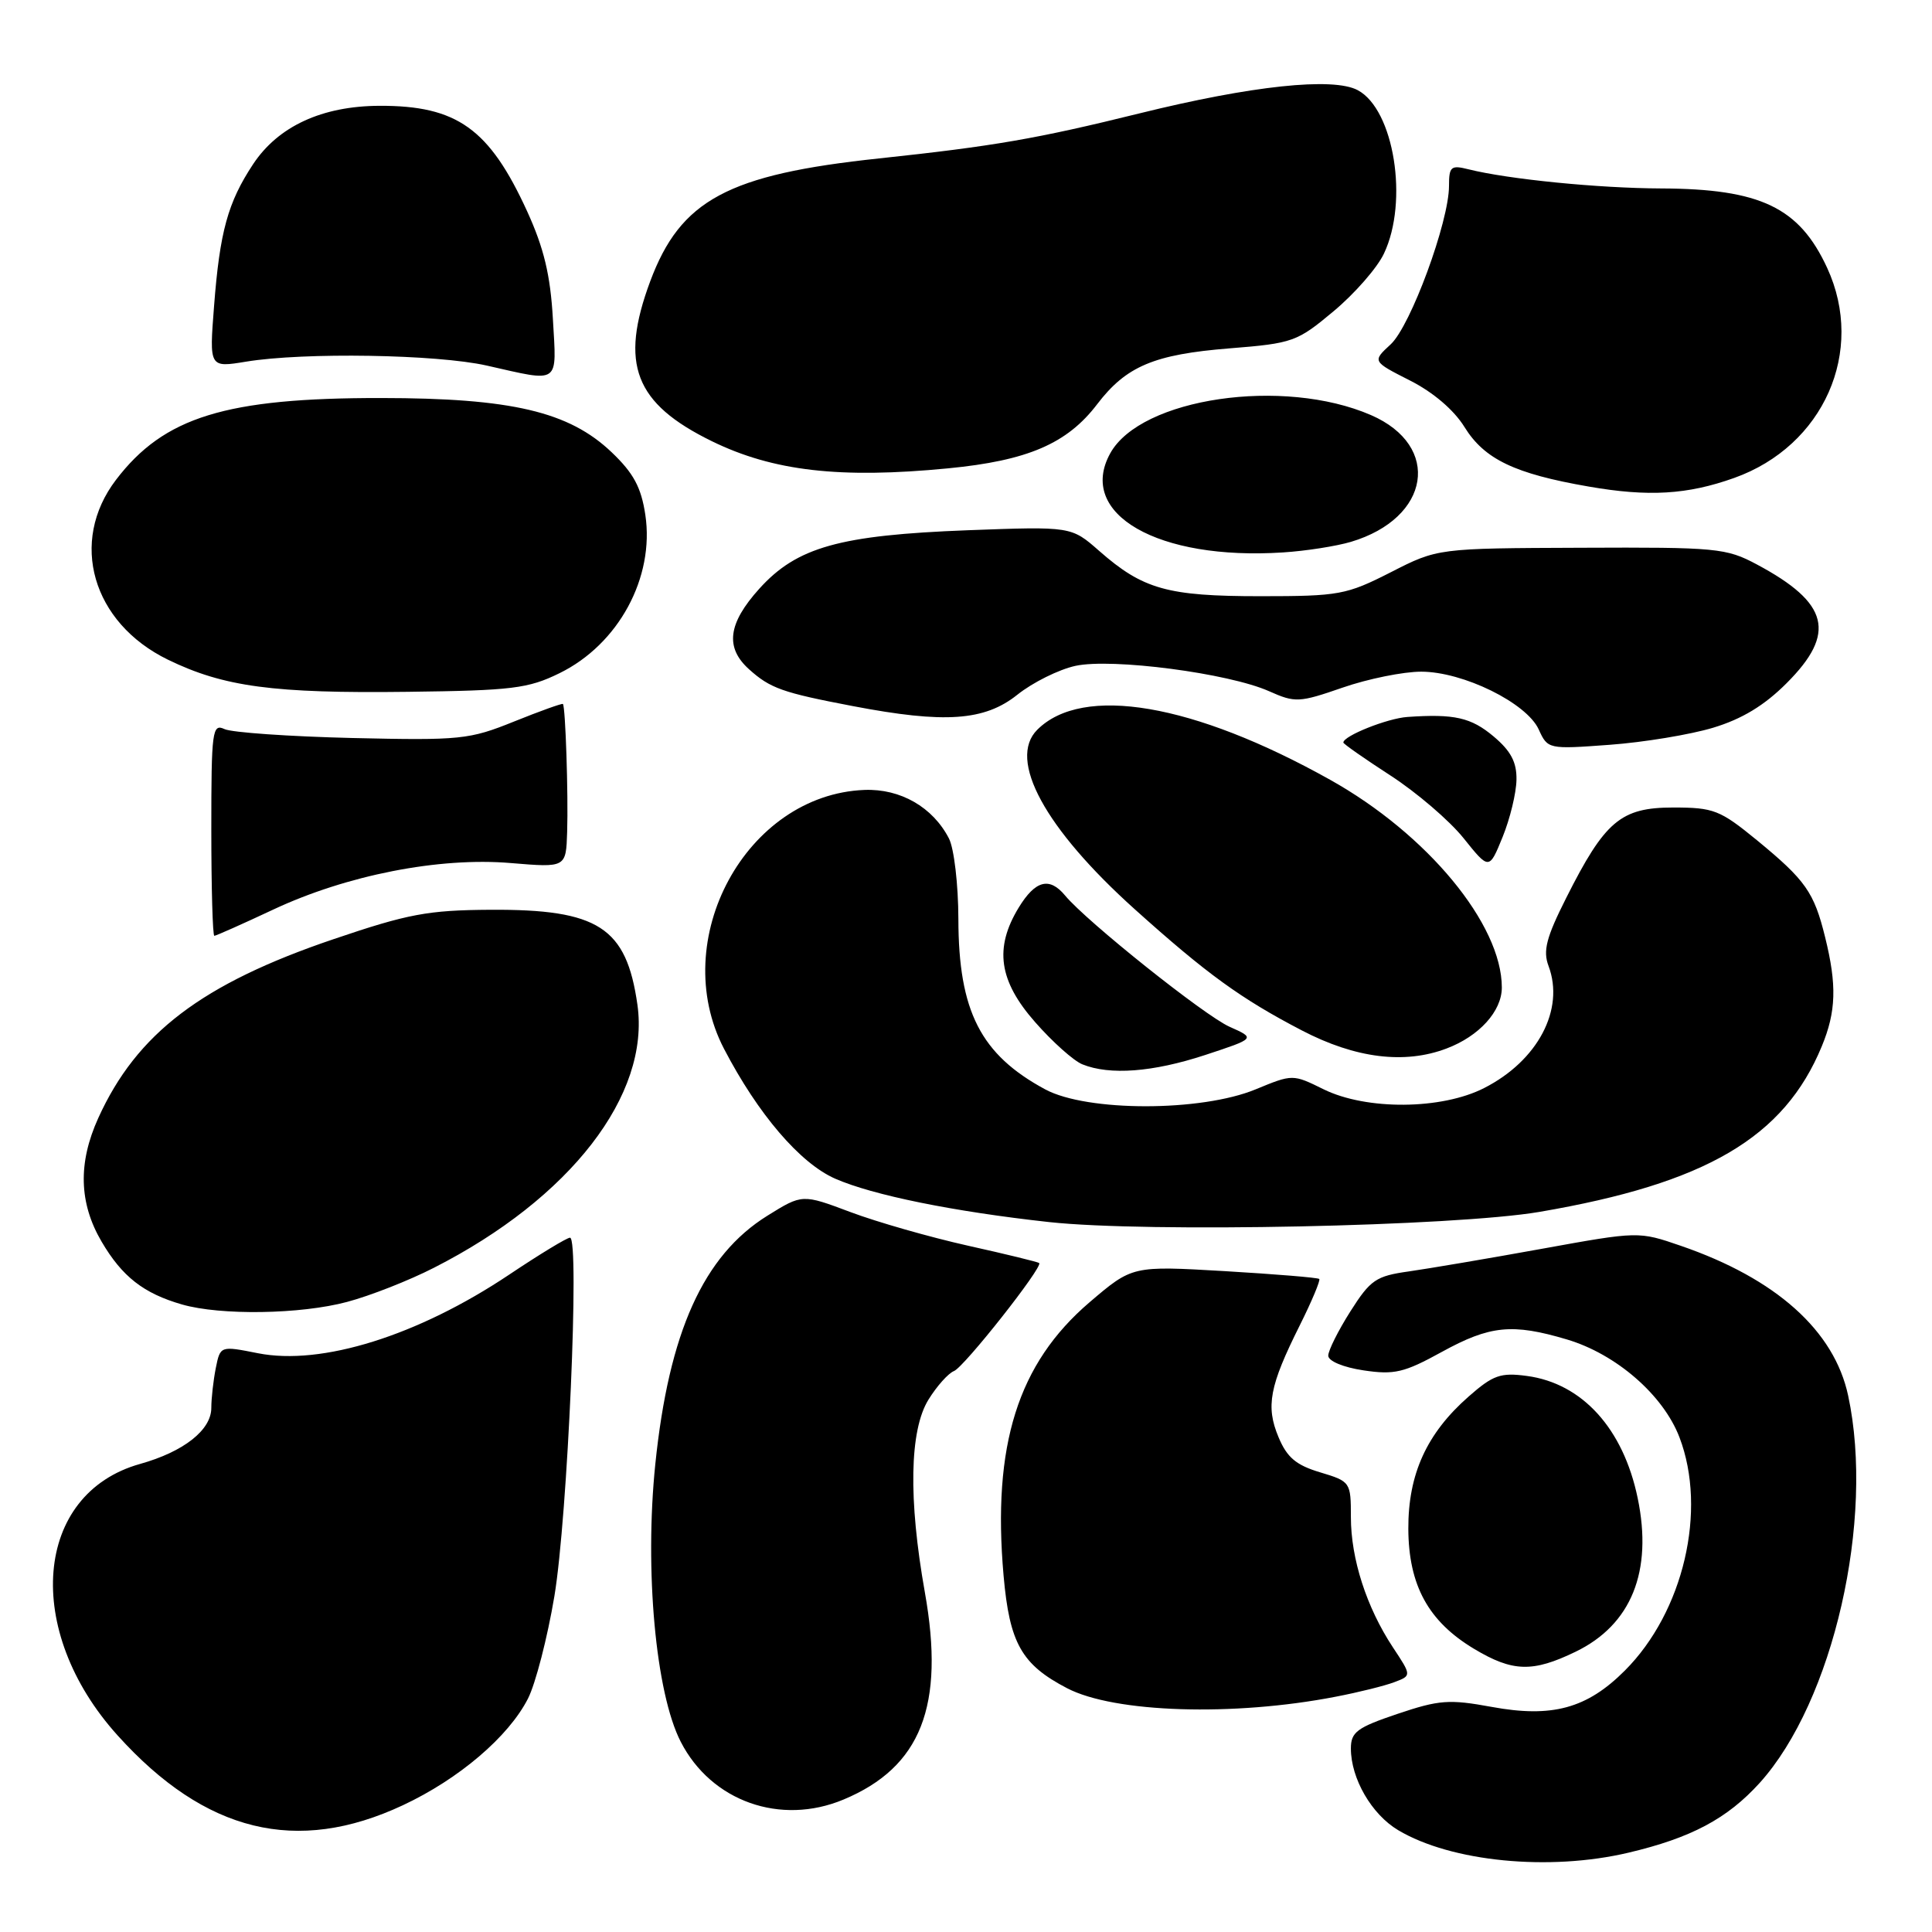 <?xml version="1.0" encoding="UTF-8" standalone="no"?>
<!DOCTYPE svg PUBLIC "-//W3C//DTD SVG 1.1//EN" "http://www.w3.org/Graphics/SVG/1.1/DTD/svg11.dtd" >
<svg xmlns="http://www.w3.org/2000/svg" xmlns:xlink="http://www.w3.org/1999/xlink" version="1.1" viewBox="0 0 256 256">
 <g >
 <path fill="currentColor"
d=" M 215.78 245.49 C 224.09 243.53 228.88 240.98 233.17 236.24 C 242.91 225.45 248.42 201.36 244.89 184.93 C 243.05 176.32 235.34 169.42 222.73 165.08 C 217.12 163.15 217.12 163.15 204.31 165.47 C 197.26 166.75 189.33 168.09 186.68 168.47 C 182.32 169.08 181.59 169.58 178.93 173.77 C 177.32 176.31 176.00 178.95 176.00 179.63 C 176.00 180.35 177.99 181.18 180.67 181.58 C 184.75 182.19 186.05 181.89 191.04 179.14 C 197.43 175.63 200.38 175.33 207.61 177.48 C 214.15 179.42 220.40 184.85 222.54 190.46 C 226.23 200.13 223.08 213.58 215.30 221.36 C 210.28 226.39 205.65 227.65 197.64 226.17 C 192.02 225.14 190.69 225.24 185.17 227.10 C 179.80 228.91 179.00 229.51 179.00 231.69 C 179.00 235.67 181.75 240.42 185.27 242.51 C 192.31 246.70 205.27 247.97 215.78 245.49 Z  M 53.37 239.21 C 60.81 235.73 67.39 230.12 69.96 225.07 C 70.96 223.11 72.54 217.00 73.46 211.50 C 75.21 201.04 76.83 164.00 75.53 164.00 C 75.12 164.00 71.48 166.21 67.45 168.91 C 55.36 176.99 42.61 180.98 34.18 179.31 C 29.19 178.32 29.19 178.32 28.59 181.29 C 28.27 182.92 28.00 185.29 28.00 186.55 C 28.00 189.49 24.34 192.36 18.56 193.98 C 4.50 197.92 3.01 216.04 15.60 229.97 C 27.20 242.82 39.33 245.78 53.37 239.21 Z  M 111.77 238.45 C 122.04 234.16 125.23 226.04 122.55 211.00 C 120.35 198.65 120.52 189.52 123.02 185.47 C 124.13 183.67 125.66 181.96 126.41 181.67 C 127.74 181.16 138.22 167.88 137.70 167.36 C 137.55 167.22 133.31 166.18 128.26 165.06 C 123.21 163.93 116.21 161.93 112.70 160.61 C 106.31 158.21 106.31 158.21 101.68 161.09 C 93.21 166.36 88.63 176.51 86.83 194.02 C 85.39 208.06 86.88 224.36 90.21 230.81 C 94.26 238.69 103.42 241.94 111.77 238.45 Z  M 177.00 224.82 C 180.03 224.24 183.52 223.37 184.77 222.89 C 187.05 222.03 187.05 222.03 184.56 218.27 C 181.07 212.98 179.00 206.55 179.00 201.03 C 179.00 196.38 178.94 196.30 174.92 195.09 C 171.74 194.14 170.53 193.12 169.41 190.43 C 167.70 186.35 168.21 183.65 172.21 175.65 C 173.82 172.43 174.98 169.65 174.81 169.47 C 174.63 169.29 168.98 168.83 162.26 168.43 C 150.04 167.72 150.04 167.72 144.37 172.56 C 134.87 180.68 131.46 191.51 132.98 208.79 C 133.77 217.73 135.36 220.56 141.40 223.70 C 147.67 226.96 163.43 227.46 177.00 224.82 Z  M 208.78 218.86 C 216.16 215.29 219.02 208.21 217.00 198.50 C 215.09 189.29 209.65 183.30 202.32 182.32 C 198.84 181.85 197.84 182.20 194.60 185.05 C 189.04 189.93 186.58 195.34 186.61 202.59 C 186.65 210.07 189.27 214.85 195.32 218.48 C 200.44 221.55 203.09 221.62 208.78 218.86 Z  M 45.99 172.51 C 49.01 171.71 54.19 169.68 57.49 167.99 C 75.57 158.79 86.17 145.08 84.46 133.12 C 83.00 122.87 79.29 120.47 65.00 120.55 C 56.70 120.60 54.07 121.09 44.18 124.45 C 26.75 130.36 18.11 136.93 13.02 148.15 C 10.32 154.10 10.46 159.41 13.46 164.52 C 16.18 169.16 19.02 171.38 24.12 172.85 C 29.23 174.32 39.83 174.16 45.99 172.51 Z  M 204.00 160.58 C 226.05 156.81 236.41 150.73 241.40 138.63 C 243.30 134.03 243.41 130.54 241.84 124.19 C 240.37 118.22 239.26 116.64 232.80 111.33 C 227.91 107.33 227.08 107.00 221.71 107.00 C 214.76 107.00 212.66 108.78 207.52 119.00 C 204.89 124.22 204.43 125.99 205.19 128.00 C 207.35 133.76 203.77 140.55 196.66 144.17 C 191.02 147.05 181.07 147.13 175.39 144.34 C 171.29 142.32 171.29 142.32 166.39 144.34 C 159.17 147.33 144.04 147.33 138.50 144.35 C 129.94 139.74 127.01 133.99 126.99 121.78 C 126.98 117.20 126.42 112.43 125.74 111.10 C 123.60 106.95 119.32 104.49 114.55 104.67 C 98.86 105.28 88.42 124.54 95.94 138.98 C 100.44 147.62 105.99 154.11 110.64 156.17 C 115.61 158.36 126.33 160.54 139.00 161.93 C 152.02 163.35 192.73 162.50 204.00 160.58 Z  M 159.67 139.80 C 166.38 137.59 166.38 137.59 162.92 136.05 C 159.59 134.56 143.99 122.11 141.13 118.66 C 139.06 116.16 137.19 116.65 134.99 120.25 C 131.72 125.61 132.34 129.97 137.17 135.45 C 139.46 138.06 142.27 140.57 143.42 141.03 C 147.05 142.50 152.75 142.07 159.67 139.80 Z  M 191.68 138.93 C 196.00 137.30 199.00 133.99 199.00 130.85 C 199.00 122.47 189.12 110.52 176.24 103.32 C 158.14 93.20 143.45 90.69 137.44 96.70 C 133.49 100.65 138.44 109.76 150.35 120.47 C 159.90 129.05 164.42 132.33 172.51 136.54 C 179.59 140.23 186.11 141.05 191.68 138.93 Z  M 36.15 120.55 C 45.91 115.96 58.19 113.55 67.70 114.36 C 75.00 114.97 75.00 114.97 75.15 110.24 C 75.31 105.31 74.93 93.66 74.59 93.28 C 74.49 93.17 71.58 94.21 68.13 95.60 C 62.19 98.00 61.03 98.12 46.68 97.79 C 38.33 97.59 30.71 97.06 29.75 96.61 C 28.13 95.85 28.00 96.81 28.00 109.89 C 28.00 117.65 28.18 124.00 28.40 124.00 C 28.61 124.00 32.10 122.45 36.15 120.55 Z  M 200.94 103.34 C 200.99 101.00 200.20 99.51 197.92 97.59 C 194.93 95.07 192.71 94.57 186.50 95.00 C 183.84 95.18 178.00 97.51 178.00 98.39 C 178.00 98.57 180.82 100.54 184.26 102.77 C 187.70 105.00 192.05 108.72 193.92 111.05 C 197.32 115.29 197.32 115.29 199.11 110.89 C 200.09 108.48 200.91 105.08 200.94 103.34 Z  M 226.99 96.43 C 230.81 95.28 233.79 93.48 236.74 90.52 C 243.36 83.90 242.36 79.90 232.79 74.79 C 228.73 72.62 227.47 72.50 209.50 72.58 C 190.50 72.65 190.50 72.65 184.28 75.83 C 178.40 78.82 177.45 79.00 167.00 79.00 C 154.69 79.00 151.45 78.09 145.65 73.00 C 141.95 69.75 141.95 69.75 128.22 70.26 C 111.25 70.91 105.59 72.49 100.61 78.01 C 96.46 82.61 96.05 85.80 99.25 88.68 C 102.06 91.21 103.67 91.78 113.00 93.56 C 125.17 95.89 130.46 95.53 134.81 92.05 C 136.84 90.43 140.30 88.71 142.50 88.23 C 147.34 87.18 162.80 89.20 168.16 91.59 C 171.62 93.13 172.14 93.11 177.91 91.11 C 181.26 89.95 185.94 89.00 188.31 89.00 C 193.87 89.00 202.29 93.14 203.89 96.66 C 205.08 99.27 205.16 99.29 213.29 98.69 C 217.81 98.36 223.97 97.34 226.99 96.43 Z  M 74.14 89.20 C 81.96 85.37 86.75 76.52 85.51 68.22 C 84.96 64.57 83.95 62.69 81.04 59.92 C 75.39 54.54 67.77 52.75 50.50 52.74 C 29.91 52.72 21.73 55.24 15.37 63.58 C 9.12 71.78 12.21 82.52 22.25 87.41 C 29.65 91.01 36.24 91.89 54.00 91.67 C 67.86 91.50 69.99 91.24 74.14 89.20 Z  M 179.00 71.80 C 189.54 68.66 191.06 59.08 181.66 55.00 C 170.05 49.96 151.16 52.73 147.11 60.07 C 142.67 68.11 153.43 74.28 170.00 73.20 C 173.03 73.01 177.07 72.37 179.00 71.80 Z  M 229.79 63.33 C 241.65 59.10 247.21 46.55 242.11 35.50 C 238.41 27.48 233.27 25.02 220.10 24.97 C 211.78 24.94 199.84 23.75 194.57 22.43 C 192.26 21.85 192.00 22.07 192.00 24.64 C 192.00 29.37 186.92 43.17 184.28 45.62 C 181.83 47.88 181.83 47.88 186.81 50.41 C 189.89 51.96 192.66 54.33 194.05 56.58 C 196.69 60.85 200.69 62.77 210.50 64.47 C 218.43 65.85 223.58 65.55 229.79 63.33 Z  M 125.61 62.06 C 136.16 61.04 141.40 58.79 145.38 53.56 C 149.23 48.52 152.92 46.96 162.92 46.16 C 171.32 45.49 171.87 45.29 176.72 41.23 C 179.50 38.91 182.50 35.48 183.38 33.60 C 186.67 26.68 184.72 14.52 179.91 11.95 C 176.64 10.20 165.84 11.35 151.00 15.02 C 137.37 18.39 131.68 19.37 116.50 20.99 C 96.44 23.12 90.17 26.49 86.15 37.29 C 82.08 48.25 84.09 53.45 94.32 58.46 C 102.44 62.43 111.30 63.45 125.61 62.06 Z  M 73.26 42.25 C 72.93 36.44 72.07 32.87 69.85 28.00 C 64.84 17.05 60.55 13.98 50.28 14.02 C 42.67 14.05 36.87 16.73 33.54 21.75 C 30.19 26.82 29.12 30.69 28.36 40.61 C 27.73 48.72 27.73 48.72 32.61 47.92 C 40.27 46.66 57.90 46.95 64.50 48.44 C 74.33 50.66 73.76 51.06 73.26 42.25 Z "/>
</g>
</svg>